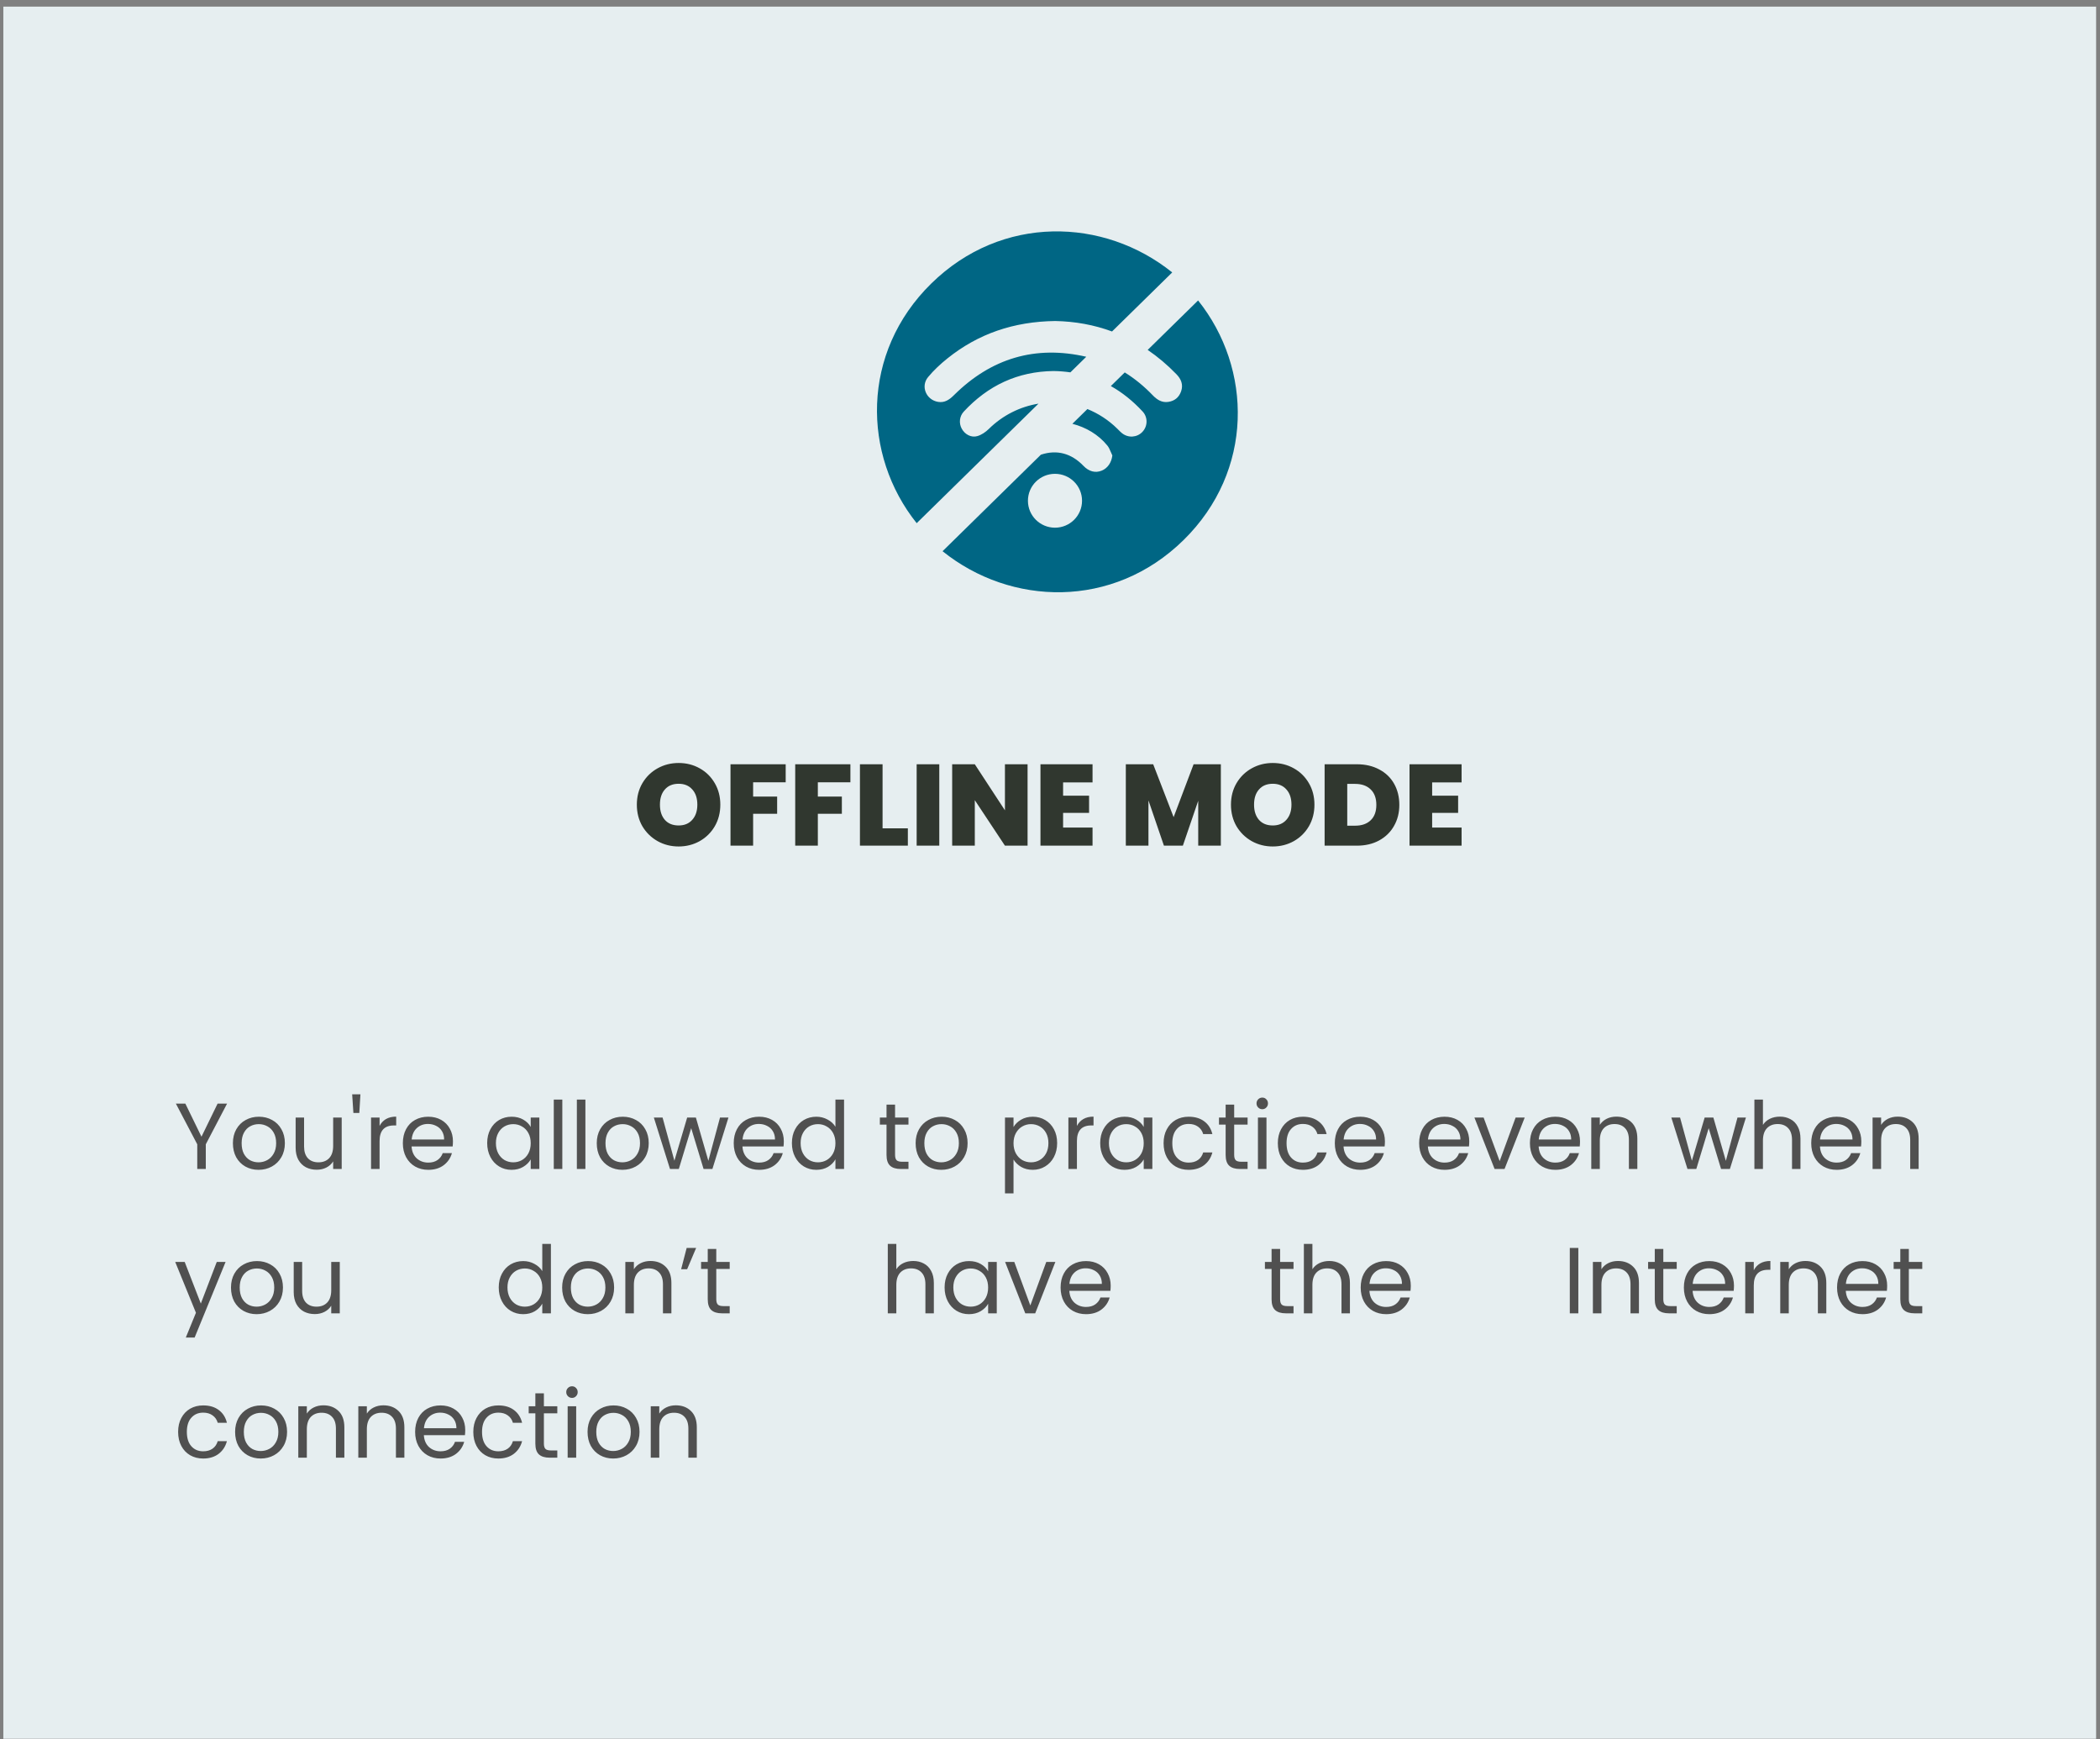 <svg width="291" height="241" viewBox="0 0 291 241" fill="none" xmlns="http://www.w3.org/2000/svg">
<rect x="0" y="0" width="291" height="241" fill="#808080" stroke="none"/>
<rect x="0.462" y="0.917" width="290" height="240" fill="#E6EEF0"/>
<path d="M31.468 152.908L28.517 158.55V161.969H27.334V158.55L24.37 152.908H25.683L27.919 157.497L30.155 152.908H31.468ZM35.823 162.086C35.156 162.086 34.549 161.934 34.003 161.631C33.466 161.327 33.041 160.898 32.729 160.344C32.426 159.78 32.274 159.13 32.274 158.394C32.274 157.666 32.43 157.024 32.742 156.47C33.063 155.906 33.496 155.477 34.042 155.183C34.588 154.879 35.199 154.728 35.875 154.728C36.551 154.728 37.162 154.879 37.708 155.183C38.254 155.477 38.683 155.902 38.995 156.457C39.316 157.011 39.476 157.657 39.476 158.394C39.476 159.13 39.312 159.78 38.982 160.344C38.662 160.898 38.224 161.327 37.669 161.631C37.115 161.934 36.499 162.086 35.823 162.086ZM35.823 161.046C36.248 161.046 36.647 160.946 37.019 160.747C37.392 160.547 37.691 160.248 37.916 159.85C38.15 159.451 38.267 158.966 38.267 158.394C38.267 157.822 38.155 157.336 37.929 156.938C37.704 156.539 37.409 156.244 37.045 156.054C36.681 155.854 36.287 155.755 35.862 155.755C35.429 155.755 35.03 155.854 34.666 156.054C34.311 156.244 34.025 156.539 33.808 156.938C33.592 157.336 33.483 157.822 33.483 158.394C33.483 158.974 33.587 159.464 33.795 159.863C34.012 160.261 34.298 160.56 34.653 160.76C35.009 160.95 35.399 161.046 35.823 161.046ZM47.35 154.845V161.969H46.167V160.916C45.941 161.28 45.625 161.566 45.218 161.774C44.819 161.973 44.377 162.073 43.892 162.073C43.337 162.073 42.839 161.96 42.397 161.735C41.955 161.501 41.604 161.154 41.344 160.695C41.092 160.235 40.967 159.676 40.967 159.018V154.845H42.137V158.862C42.137 159.564 42.314 160.105 42.67 160.487C43.025 160.859 43.51 161.046 44.126 161.046C44.758 161.046 45.257 160.851 45.621 160.461C45.985 160.071 46.167 159.503 46.167 158.758V154.845H47.35ZM49.945 151.621L49.789 154.208H48.97L48.801 151.621H49.945ZM52.599 156.002C52.807 155.594 53.102 155.278 53.483 155.053C53.873 154.827 54.346 154.715 54.901 154.715V155.937H54.589C53.263 155.937 52.599 156.656 52.599 158.095V161.969H51.416V154.845H52.599V156.002ZM62.766 158.134C62.766 158.359 62.753 158.597 62.727 158.849H57.033C57.077 159.551 57.315 160.101 57.748 160.5C58.19 160.89 58.723 161.085 59.347 161.085C59.858 161.085 60.283 160.968 60.621 160.734C60.968 160.491 61.211 160.17 61.349 159.772H62.623C62.432 160.456 62.051 161.015 61.479 161.449C60.907 161.873 60.197 162.086 59.347 162.086C58.671 162.086 58.065 161.934 57.527 161.631C56.998 161.327 56.583 160.898 56.279 160.344C55.976 159.78 55.824 159.13 55.824 158.394C55.824 157.657 55.971 157.011 56.266 156.457C56.561 155.902 56.972 155.477 57.501 155.183C58.038 154.879 58.654 154.728 59.347 154.728C60.023 154.728 60.621 154.875 61.141 155.17C61.661 155.464 62.06 155.872 62.337 156.392C62.623 156.903 62.766 157.484 62.766 158.134ZM61.544 157.887C61.544 157.436 61.444 157.05 61.245 156.73C61.046 156.4 60.773 156.153 60.426 155.989C60.088 155.815 59.711 155.729 59.295 155.729C58.697 155.729 58.186 155.919 57.761 156.301C57.345 156.682 57.107 157.211 57.046 157.887H61.544ZM67.51 158.381C67.51 157.653 67.658 157.016 67.952 156.47C68.247 155.915 68.65 155.486 69.161 155.183C69.681 154.879 70.258 154.728 70.89 154.728C71.514 154.728 72.056 154.862 72.515 155.131C72.975 155.399 73.317 155.737 73.542 156.145V154.845H74.738V161.969H73.542V160.643C73.308 161.059 72.957 161.405 72.489 161.683C72.03 161.951 71.493 162.086 70.877 162.086C70.245 162.086 69.673 161.93 69.161 161.618C68.65 161.306 68.247 160.868 67.952 160.305C67.658 159.741 67.51 159.1 67.51 158.381ZM73.542 158.394C73.542 157.856 73.434 157.388 73.217 156.99C73.001 156.591 72.706 156.288 72.333 156.08C71.969 155.863 71.566 155.755 71.124 155.755C70.682 155.755 70.279 155.859 69.915 156.067C69.551 156.275 69.261 156.578 69.044 156.977C68.828 157.375 68.719 157.843 68.719 158.381C68.719 158.927 68.828 159.403 69.044 159.811C69.261 160.209 69.551 160.517 69.915 160.734C70.279 160.942 70.682 161.046 71.124 161.046C71.566 161.046 71.969 160.942 72.333 160.734C72.706 160.517 73.001 160.209 73.217 159.811C73.434 159.403 73.542 158.931 73.542 158.394ZM77.921 152.349V161.969H76.737V152.349H77.921ZM81.12 152.349V161.969H79.937V152.349H81.12ZM86.243 162.086C85.576 162.086 84.969 161.934 84.423 161.631C83.886 161.327 83.461 160.898 83.149 160.344C82.846 159.78 82.694 159.13 82.694 158.394C82.694 157.666 82.85 157.024 83.162 156.47C83.483 155.906 83.916 155.477 84.462 155.183C85.008 154.879 85.619 154.728 86.295 154.728C86.971 154.728 87.582 154.879 88.128 155.183C88.674 155.477 89.103 155.902 89.415 156.457C89.736 157.011 89.896 157.657 89.896 158.394C89.896 159.13 89.731 159.78 89.402 160.344C89.081 160.898 88.644 161.327 88.089 161.631C87.534 161.934 86.919 162.086 86.243 162.086ZM86.243 161.046C86.668 161.046 87.066 160.946 87.439 160.747C87.812 160.547 88.111 160.248 88.336 159.85C88.57 159.451 88.687 158.966 88.687 158.394C88.687 157.822 88.574 157.336 88.349 156.938C88.124 156.539 87.829 156.244 87.465 156.054C87.101 155.854 86.707 155.755 86.282 155.755C85.849 155.755 85.45 155.854 85.086 156.054C84.731 156.244 84.445 156.539 84.228 156.938C84.011 157.336 83.903 157.822 83.903 158.394C83.903 158.974 84.007 159.464 84.215 159.863C84.432 160.261 84.718 160.56 85.073 160.76C85.428 160.95 85.818 161.046 86.243 161.046ZM100.941 154.845L98.718 161.969H97.496L95.78 156.314L94.064 161.969H92.842L90.606 154.845H91.815L93.453 160.825L95.221 154.845H96.43L98.159 160.838L99.771 154.845H100.941ZM108.615 158.134C108.615 158.359 108.602 158.597 108.576 158.849H102.882C102.926 159.551 103.164 160.101 103.597 160.5C104.039 160.89 104.572 161.085 105.196 161.085C105.708 161.085 106.132 160.968 106.47 160.734C106.817 160.491 107.06 160.17 107.198 159.772H108.472C108.282 160.456 107.9 161.015 107.328 161.449C106.756 161.873 106.046 162.086 105.196 162.086C104.52 162.086 103.914 161.934 103.376 161.631C102.848 161.327 102.432 160.898 102.128 160.344C101.825 159.78 101.673 159.13 101.673 158.394C101.673 157.657 101.821 157.011 102.115 156.457C102.41 155.902 102.822 155.477 103.35 155.183C103.888 154.879 104.503 154.728 105.196 154.728C105.872 154.728 106.47 154.875 106.99 155.17C107.51 155.464 107.909 155.872 108.186 156.392C108.472 156.903 108.615 157.484 108.615 158.134ZM107.393 157.887C107.393 157.436 107.294 157.05 107.094 156.73C106.895 156.4 106.622 156.153 106.275 155.989C105.937 155.815 105.56 155.729 105.144 155.729C104.546 155.729 104.035 155.919 103.61 156.301C103.194 156.682 102.956 157.211 102.895 157.887H107.393ZM109.735 158.381C109.735 157.653 109.882 157.016 110.177 156.47C110.472 155.915 110.875 155.486 111.386 155.183C111.906 154.879 112.487 154.728 113.128 154.728C113.683 154.728 114.198 154.858 114.675 155.118C115.152 155.369 115.516 155.703 115.767 156.119V152.349H116.963V161.969H115.767V160.63C115.533 161.054 115.186 161.405 114.727 161.683C114.268 161.951 113.73 162.086 113.115 162.086C112.482 162.086 111.906 161.93 111.386 161.618C110.875 161.306 110.472 160.868 110.177 160.305C109.882 159.741 109.735 159.1 109.735 158.381ZM115.767 158.394C115.767 157.856 115.659 157.388 115.442 156.99C115.225 156.591 114.931 156.288 114.558 156.08C114.194 155.863 113.791 155.755 113.349 155.755C112.907 155.755 112.504 155.859 112.14 156.067C111.776 156.275 111.486 156.578 111.269 156.977C111.052 157.375 110.944 157.843 110.944 158.381C110.944 158.927 111.052 159.403 111.269 159.811C111.486 160.209 111.776 160.517 112.14 160.734C112.504 160.942 112.907 161.046 113.349 161.046C113.791 161.046 114.194 160.942 114.558 160.734C114.931 160.517 115.225 160.209 115.442 159.811C115.659 159.403 115.767 158.931 115.767 158.394ZM124.03 155.82V160.019C124.03 160.365 124.104 160.612 124.251 160.76C124.398 160.898 124.654 160.968 125.018 160.968H125.889V161.969H124.823C124.164 161.969 123.67 161.817 123.341 161.514C123.012 161.21 122.847 160.712 122.847 160.019V155.82H121.924V154.845H122.847V153.051H124.03V154.845H125.889V155.82H124.03ZM130.429 162.086C129.762 162.086 129.155 161.934 128.609 161.631C128.072 161.327 127.647 160.898 127.335 160.344C127.032 159.78 126.88 159.13 126.88 158.394C126.88 157.666 127.036 157.024 127.348 156.47C127.669 155.906 128.102 155.477 128.648 155.183C129.194 154.879 129.805 154.728 130.481 154.728C131.157 154.728 131.768 154.879 132.314 155.183C132.86 155.477 133.289 155.902 133.601 156.457C133.922 157.011 134.082 157.657 134.082 158.394C134.082 159.13 133.918 159.78 133.588 160.344C133.268 160.898 132.83 161.327 132.275 161.631C131.721 161.934 131.105 162.086 130.429 162.086ZM130.429 161.046C130.854 161.046 131.253 160.946 131.625 160.747C131.998 160.547 132.297 160.248 132.522 159.85C132.756 159.451 132.873 158.966 132.873 158.394C132.873 157.822 132.761 157.336 132.535 156.938C132.31 156.539 132.015 156.244 131.651 156.054C131.287 155.854 130.893 155.755 130.468 155.755C130.035 155.755 129.636 155.854 129.272 156.054C128.917 156.244 128.631 156.539 128.414 156.938C128.198 157.336 128.089 157.822 128.089 158.394C128.089 158.974 128.193 159.464 128.401 159.863C128.618 160.261 128.904 160.56 129.259 160.76C129.615 160.95 130.005 161.046 130.429 161.046ZM140.445 156.158C140.679 155.75 141.026 155.412 141.485 155.144C141.953 154.866 142.495 154.728 143.11 154.728C143.743 154.728 144.315 154.879 144.826 155.183C145.346 155.486 145.754 155.915 146.048 156.47C146.343 157.016 146.49 157.653 146.49 158.381C146.49 159.1 146.343 159.741 146.048 160.305C145.754 160.868 145.346 161.306 144.826 161.618C144.315 161.93 143.743 162.086 143.11 162.086C142.504 162.086 141.966 161.951 141.498 161.683C141.039 161.405 140.688 161.063 140.445 160.656V165.349H139.262V154.845H140.445V156.158ZM145.281 158.381C145.281 157.843 145.173 157.375 144.956 156.977C144.74 156.578 144.445 156.275 144.072 156.067C143.708 155.859 143.305 155.755 142.863 155.755C142.43 155.755 142.027 155.863 141.654 156.08C141.29 156.288 140.996 156.595 140.77 157.003C140.554 157.401 140.445 157.865 140.445 158.394C140.445 158.931 140.554 159.403 140.77 159.811C140.996 160.209 141.29 160.517 141.654 160.734C142.027 160.942 142.43 161.046 142.863 161.046C143.305 161.046 143.708 160.942 144.072 160.734C144.445 160.517 144.74 160.209 144.956 159.811C145.173 159.403 145.281 158.927 145.281 158.381ZM149.231 156.002C149.439 155.594 149.733 155.278 150.115 155.053C150.505 154.827 150.977 154.715 151.532 154.715V155.937H151.22C149.894 155.937 149.231 156.656 149.231 158.095V161.969H148.048V154.845H149.231V156.002ZM152.455 158.381C152.455 157.653 152.602 157.016 152.897 156.47C153.192 155.915 153.595 155.486 154.106 155.183C154.626 154.879 155.202 154.728 155.835 154.728C156.459 154.728 157.001 154.862 157.46 155.131C157.919 155.399 158.262 155.737 158.487 156.145V154.845H159.683V161.969H158.487V160.643C158.253 161.059 157.902 161.405 157.434 161.683C156.975 161.951 156.437 162.086 155.822 162.086C155.189 162.086 154.617 161.93 154.106 161.618C153.595 161.306 153.192 160.868 152.897 160.305C152.602 159.741 152.455 159.1 152.455 158.381ZM158.487 158.394C158.487 157.856 158.379 157.388 158.162 156.99C157.945 156.591 157.651 156.288 157.278 156.08C156.914 155.863 156.511 155.755 156.069 155.755C155.627 155.755 155.224 155.859 154.86 156.067C154.496 156.275 154.206 156.578 153.989 156.977C153.772 157.375 153.664 157.843 153.664 158.381C153.664 158.927 153.772 159.403 153.989 159.811C154.206 160.209 154.496 160.517 154.86 160.734C155.224 160.942 155.627 161.046 156.069 161.046C156.511 161.046 156.914 160.942 157.278 160.734C157.651 160.517 157.945 160.209 158.162 159.811C158.379 159.403 158.487 158.931 158.487 158.394ZM161.24 158.394C161.24 157.657 161.388 157.016 161.682 156.47C161.977 155.915 162.384 155.486 162.904 155.183C163.433 154.879 164.035 154.728 164.711 154.728C165.587 154.728 166.306 154.94 166.869 155.365C167.441 155.789 167.818 156.379 168 157.133H166.726C166.605 156.699 166.367 156.357 166.011 156.106C165.665 155.854 165.231 155.729 164.711 155.729C164.035 155.729 163.489 155.963 163.073 156.431C162.657 156.89 162.449 157.544 162.449 158.394C162.449 159.252 162.657 159.915 163.073 160.383C163.489 160.851 164.035 161.085 164.711 161.085C165.231 161.085 165.665 160.963 166.011 160.721C166.358 160.478 166.596 160.131 166.726 159.681H168C167.81 160.409 167.428 160.994 166.856 161.436C166.284 161.869 165.569 162.086 164.711 162.086C164.035 162.086 163.433 161.934 162.904 161.631C162.384 161.327 161.977 160.898 161.682 160.344C161.388 159.789 161.24 159.139 161.24 158.394ZM171.022 155.82V160.019C171.022 160.365 171.095 160.612 171.243 160.76C171.39 160.898 171.646 160.968 172.01 160.968H172.881V161.969H171.815C171.156 161.969 170.662 161.817 170.333 161.514C170.003 161.21 169.839 160.712 169.839 160.019V155.82H168.916V154.845H169.839V153.051H171.022V154.845H172.881V155.82H171.022ZM174.925 153.688C174.7 153.688 174.509 153.61 174.353 153.454C174.197 153.298 174.119 153.107 174.119 152.882C174.119 152.656 174.197 152.466 174.353 152.31C174.509 152.154 174.7 152.076 174.925 152.076C175.142 152.076 175.324 152.154 175.471 152.31C175.627 152.466 175.705 152.656 175.705 152.882C175.705 153.107 175.627 153.298 175.471 153.454C175.324 153.61 175.142 153.688 174.925 153.688ZM175.497 154.845V161.969H174.314V154.845H175.497ZM177.071 158.394C177.071 157.657 177.219 157.016 177.513 156.47C177.808 155.915 178.215 155.486 178.735 155.183C179.264 154.879 179.866 154.728 180.542 154.728C181.418 154.728 182.137 154.94 182.7 155.365C183.272 155.789 183.649 156.379 183.831 157.133H182.557C182.436 156.699 182.198 156.357 181.842 156.106C181.496 155.854 181.062 155.729 180.542 155.729C179.866 155.729 179.32 155.963 178.904 156.431C178.488 156.89 178.28 157.544 178.28 158.394C178.28 159.252 178.488 159.915 178.904 160.383C179.32 160.851 179.866 161.085 180.542 161.085C181.062 161.085 181.496 160.963 181.842 160.721C182.189 160.478 182.427 160.131 182.557 159.681H183.831C183.641 160.409 183.259 160.994 182.687 161.436C182.115 161.869 181.4 162.086 180.542 162.086C179.866 162.086 179.264 161.934 178.735 161.631C178.215 161.327 177.808 160.898 177.513 160.344C177.219 159.789 177.071 159.139 177.071 158.394ZM191.91 158.134C191.91 158.359 191.897 158.597 191.871 158.849H186.177C186.22 159.551 186.459 160.101 186.892 160.5C187.334 160.89 187.867 161.085 188.491 161.085C189.002 161.085 189.427 160.968 189.765 160.734C190.112 160.491 190.354 160.17 190.493 159.772H191.767C191.576 160.456 191.195 161.015 190.623 161.449C190.051 161.873 189.34 162.086 188.491 162.086C187.815 162.086 187.208 161.934 186.671 161.631C186.142 161.327 185.726 160.898 185.423 160.344C185.12 159.78 184.968 159.13 184.968 158.394C184.968 157.657 185.115 157.011 185.41 156.457C185.705 155.902 186.116 155.477 186.645 155.183C187.182 154.879 187.798 154.728 188.491 154.728C189.167 154.728 189.765 154.875 190.285 155.17C190.805 155.464 191.204 155.872 191.481 156.392C191.767 156.903 191.91 157.484 191.91 158.134ZM190.688 157.887C190.688 157.436 190.588 157.05 190.389 156.73C190.19 156.4 189.917 156.153 189.57 155.989C189.232 155.815 188.855 155.729 188.439 155.729C187.841 155.729 187.33 155.919 186.905 156.301C186.489 156.682 186.251 157.211 186.19 157.887H190.688ZM203.596 158.134C203.596 158.359 203.583 158.597 203.557 158.849H197.863C197.906 159.551 198.145 160.101 198.578 160.5C199.02 160.89 199.553 161.085 200.177 161.085C200.688 161.085 201.113 160.968 201.451 160.734C201.798 160.491 202.04 160.17 202.179 159.772H203.453C203.262 160.456 202.881 161.015 202.309 161.449C201.737 161.873 201.026 162.086 200.177 162.086C199.501 162.086 198.894 161.934 198.357 161.631C197.828 161.327 197.412 160.898 197.109 160.344C196.806 159.78 196.654 159.13 196.654 158.394C196.654 157.657 196.801 157.011 197.096 156.457C197.391 155.902 197.802 155.477 198.331 155.183C198.868 154.879 199.484 154.728 200.177 154.728C200.853 154.728 201.451 154.875 201.971 155.17C202.491 155.464 202.89 155.872 203.167 156.392C203.453 156.903 203.596 157.484 203.596 158.134ZM202.374 157.887C202.374 157.436 202.274 157.05 202.075 156.73C201.876 156.4 201.603 156.153 201.256 155.989C200.918 155.815 200.541 155.729 200.125 155.729C199.527 155.729 199.016 155.919 198.591 156.301C198.175 156.682 197.937 157.211 197.876 157.887H202.374ZM207.81 160.877L210.02 154.845H211.281L208.486 161.969H207.108L204.313 154.845H205.587L207.81 160.877ZM218.945 158.134C218.945 158.359 218.932 158.597 218.906 158.849H213.212C213.255 159.551 213.493 160.101 213.927 160.5C214.369 160.89 214.902 161.085 215.526 161.085C216.037 161.085 216.462 160.968 216.8 160.734C217.146 160.491 217.389 160.17 217.528 159.772H218.802C218.611 160.456 218.23 161.015 217.658 161.449C217.086 161.873 216.375 162.086 215.526 162.086C214.85 162.086 214.243 161.934 213.706 161.631C213.177 161.327 212.761 160.898 212.458 160.344C212.154 159.78 212.003 159.13 212.003 158.394C212.003 157.657 212.15 157.011 212.445 156.457C212.739 155.902 213.151 155.477 213.68 155.183C214.217 154.879 214.832 154.728 215.526 154.728C216.202 154.728 216.8 154.875 217.32 155.17C217.84 155.464 218.238 155.872 218.516 156.392C218.802 156.903 218.945 157.484 218.945 158.134ZM217.723 157.887C217.723 157.436 217.623 157.05 217.424 156.73C217.224 156.4 216.951 156.153 216.605 155.989C216.267 155.815 215.89 155.729 215.474 155.729C214.876 155.729 214.364 155.919 213.94 156.301C213.524 156.682 213.285 157.211 213.225 157.887H217.723ZM223.977 154.715C224.844 154.715 225.546 154.979 226.083 155.508C226.621 156.028 226.889 156.782 226.889 157.77V161.969H225.719V157.939C225.719 157.228 225.542 156.686 225.186 156.314C224.831 155.932 224.346 155.742 223.73 155.742C223.106 155.742 222.608 155.937 222.235 156.327C221.871 156.717 221.689 157.284 221.689 158.03V161.969H220.506V154.845H221.689V155.859C221.923 155.495 222.24 155.213 222.638 155.014C223.046 154.814 223.492 154.715 223.977 154.715ZM241.936 154.845L239.713 161.969H238.491L236.775 156.314L235.059 161.969H233.837L231.601 154.845H232.81L234.448 160.825L236.216 154.845H237.425L239.154 160.838L240.766 154.845H241.936ZM246.646 154.715C247.184 154.715 247.669 154.832 248.102 155.066C248.536 155.291 248.874 155.633 249.116 156.093C249.368 156.552 249.493 157.111 249.493 157.77V161.969H248.323V157.939C248.323 157.228 248.146 156.686 247.79 156.314C247.435 155.932 246.95 155.742 246.334 155.742C245.71 155.742 245.212 155.937 244.839 156.327C244.475 156.717 244.293 157.284 244.293 158.03V161.969H243.11V152.349H244.293V155.859C244.527 155.495 244.848 155.213 245.255 155.014C245.671 154.814 246.135 154.715 246.646 154.715ZM257.926 158.134C257.926 158.359 257.913 158.597 257.887 158.849H252.193C252.236 159.551 252.475 160.101 252.908 160.5C253.35 160.89 253.883 161.085 254.507 161.085C255.018 161.085 255.443 160.968 255.781 160.734C256.128 160.491 256.37 160.17 256.509 159.772H257.783C257.592 160.456 257.211 161.015 256.639 161.449C256.067 161.873 255.356 162.086 254.507 162.086C253.831 162.086 253.224 161.934 252.687 161.631C252.158 161.327 251.742 160.898 251.439 160.344C251.136 159.78 250.984 159.13 250.984 158.394C250.984 157.657 251.131 157.011 251.426 156.457C251.721 155.902 252.132 155.477 252.661 155.183C253.198 154.879 253.814 154.728 254.507 154.728C255.183 154.728 255.781 154.875 256.301 155.17C256.821 155.464 257.22 155.872 257.497 156.392C257.783 156.903 257.926 157.484 257.926 158.134ZM256.704 157.887C256.704 157.436 256.604 157.05 256.405 156.73C256.206 156.4 255.933 156.153 255.586 155.989C255.248 155.815 254.871 155.729 254.455 155.729C253.857 155.729 253.346 155.919 252.921 156.301C252.505 156.682 252.267 157.211 252.206 157.887H256.704ZM262.958 154.715C263.825 154.715 264.527 154.979 265.064 155.508C265.602 156.028 265.87 156.782 265.87 157.77V161.969H264.7V157.939C264.7 157.228 264.523 156.686 264.167 156.314C263.812 155.932 263.327 155.742 262.711 155.742C262.087 155.742 261.589 155.937 261.216 156.327C260.852 156.717 260.67 157.284 260.67 158.03V161.969H259.487V154.845H260.67V155.859C260.904 155.495 261.221 155.213 261.619 155.014C262.027 154.814 262.473 154.715 262.958 154.715ZM31.261 174.845L26.971 185.323H25.748L27.152 181.891L24.279 174.845H25.593L27.828 180.617L30.038 174.845H31.261ZM35.557 182.086C34.889 182.086 34.283 181.934 33.737 181.631C33.199 181.327 32.775 180.898 32.463 180.344C32.159 179.78 32.008 179.13 32.008 178.394C32.008 177.666 32.164 177.024 32.476 176.47C32.796 175.906 33.23 175.477 33.776 175.183C34.322 174.879 34.933 174.728 35.609 174.728C36.285 174.728 36.896 174.879 37.442 175.183C37.988 175.477 38.417 175.902 38.729 176.457C39.049 177.011 39.21 177.657 39.21 178.394C39.21 179.13 39.045 179.78 38.716 180.344C38.395 180.898 37.957 181.327 37.403 181.631C36.848 181.934 36.233 182.086 35.557 182.086ZM35.557 181.046C35.981 181.046 36.38 180.946 36.753 180.747C37.125 180.547 37.424 180.248 37.65 179.85C37.884 179.451 38.001 178.966 38.001 178.394C38.001 177.822 37.888 177.336 37.663 176.938C37.437 176.539 37.143 176.244 36.779 176.054C36.415 175.854 36.02 175.755 35.596 175.755C35.162 175.755 34.764 175.854 34.4 176.054C34.044 176.244 33.758 176.539 33.542 176.938C33.325 177.336 33.217 177.822 33.217 178.394C33.217 178.974 33.321 179.464 33.529 179.863C33.745 180.261 34.031 180.56 34.387 180.76C34.742 180.95 35.132 181.046 35.557 181.046ZM47.083 174.845V181.969H45.9V180.916C45.675 181.28 45.358 181.566 44.951 181.774C44.553 181.973 44.111 182.073 43.625 182.073C43.071 182.073 42.572 181.96 42.13 181.735C41.688 181.501 41.337 181.154 41.077 180.695C40.826 180.235 40.7 179.676 40.7 179.018V174.845H41.87V178.862C41.87 179.564 42.048 180.105 42.403 180.487C42.758 180.859 43.244 181.046 43.859 181.046C44.492 181.046 44.99 180.851 45.354 180.461C45.718 180.071 45.9 179.503 45.9 178.758V174.845H47.083ZM69.112 178.381C69.112 177.653 69.259 177.016 69.554 176.47C69.848 175.915 70.251 175.486 70.763 175.183C71.283 174.879 71.863 174.728 72.505 174.728C73.059 174.728 73.575 174.858 74.052 175.118C74.528 175.369 74.892 175.703 75.144 176.119V172.349H76.34V181.969H75.144V180.63C74.91 181.054 74.563 181.405 74.104 181.683C73.644 181.951 73.107 182.086 72.492 182.086C71.859 182.086 71.283 181.93 70.763 181.618C70.251 181.306 69.848 180.868 69.554 180.305C69.259 179.741 69.112 179.1 69.112 178.381ZM75.144 178.394C75.144 177.856 75.035 177.388 74.819 176.99C74.602 176.591 74.307 176.288 73.935 176.08C73.571 175.863 73.168 175.755 72.726 175.755C72.284 175.755 71.881 175.859 71.517 176.067C71.153 176.275 70.862 176.578 70.646 176.977C70.429 177.375 70.321 177.843 70.321 178.381C70.321 178.927 70.429 179.403 70.646 179.811C70.862 180.209 71.153 180.517 71.517 180.734C71.881 180.942 72.284 181.046 72.726 181.046C73.168 181.046 73.571 180.942 73.935 180.734C74.307 180.517 74.602 180.209 74.819 179.811C75.035 179.403 75.144 178.931 75.144 178.394ZM81.446 182.086C80.778 182.086 80.172 181.934 79.626 181.631C79.088 181.327 78.664 180.898 78.352 180.344C78.049 179.78 77.897 179.13 77.897 178.394C77.897 177.666 78.053 177.024 78.365 176.47C78.686 175.906 79.119 175.477 79.665 175.183C80.211 174.879 80.822 174.728 81.498 174.728C82.174 174.728 82.785 174.879 83.331 175.183C83.877 175.477 84.306 175.902 84.618 176.457C84.939 177.011 85.099 177.657 85.099 178.394C85.099 179.13 84.934 179.78 84.605 180.344C84.284 180.898 83.847 181.327 83.292 181.631C82.737 181.934 82.122 182.086 81.446 182.086ZM81.446 181.046C81.871 181.046 82.269 180.946 82.642 180.747C83.014 180.547 83.314 180.248 83.539 179.85C83.773 179.451 83.89 178.966 83.89 178.394C83.89 177.822 83.777 177.336 83.552 176.938C83.326 176.539 83.032 176.244 82.668 176.054C82.304 175.854 81.909 175.755 81.485 175.755C81.052 175.755 80.653 175.854 80.289 176.054C79.933 176.244 79.647 176.539 79.431 176.938C79.214 177.336 79.106 177.822 79.106 178.394C79.106 178.974 79.21 179.464 79.418 179.863C79.635 180.261 79.921 180.56 80.276 180.76C80.631 180.95 81.021 181.046 81.446 181.046ZM90.125 174.715C90.992 174.715 91.694 174.979 92.231 175.508C92.769 176.028 93.037 176.782 93.037 177.77V181.969H91.867V177.939C91.867 177.228 91.69 176.686 91.334 176.314C90.979 175.932 90.494 175.742 89.878 175.742C89.254 175.742 88.756 175.937 88.383 176.327C88.019 176.717 87.837 177.284 87.837 178.03V181.969H86.654V174.845H87.837V175.859C88.071 175.495 88.388 175.213 88.786 175.014C89.194 174.814 89.64 174.715 90.125 174.715ZM95.152 172.908H96.465L95.217 175.859H94.385L95.152 172.908ZM99.256 175.82V180.019C99.256 180.365 99.33 180.612 99.477 180.76C99.625 180.898 99.88 180.968 100.244 180.968H101.115V181.969H100.049C99.391 181.969 98.897 181.817 98.567 181.514C98.238 181.21 98.073 180.712 98.073 180.019V175.82H97.15V174.845H98.073V173.051H99.256V174.845H101.115V175.82H99.256ZM126.558 174.715C127.095 174.715 127.58 174.832 128.014 175.066C128.447 175.291 128.785 175.633 129.028 176.093C129.279 176.552 129.405 177.111 129.405 177.77V181.969H128.235V177.939C128.235 177.228 128.057 176.686 127.702 176.314C127.346 175.932 126.861 175.742 126.246 175.742C125.622 175.742 125.123 175.937 124.751 176.327C124.387 176.717 124.205 177.284 124.205 178.03V181.969H123.022V172.349H124.205V175.859C124.439 175.495 124.759 175.213 125.167 175.014C125.583 174.814 126.046 174.715 126.558 174.715ZM130.895 178.381C130.895 177.653 131.043 177.016 131.337 176.47C131.632 175.915 132.035 175.486 132.546 175.183C133.066 174.879 133.643 174.728 134.275 174.728C134.899 174.728 135.441 174.862 135.9 175.131C136.36 175.399 136.702 175.737 136.927 176.145V174.845H138.123V181.969H136.927V180.643C136.693 181.059 136.342 181.405 135.874 181.683C135.415 181.951 134.878 182.086 134.262 182.086C133.63 182.086 133.058 181.93 132.546 181.618C132.035 181.306 131.632 180.868 131.337 180.305C131.043 179.741 130.895 179.1 130.895 178.381ZM136.927 178.394C136.927 177.856 136.819 177.388 136.602 176.99C136.386 176.591 136.091 176.288 135.718 176.08C135.354 175.863 134.951 175.755 134.509 175.755C134.067 175.755 133.664 175.859 133.3 176.067C132.936 176.275 132.646 176.578 132.429 176.977C132.213 177.375 132.104 177.843 132.104 178.381C132.104 178.927 132.213 179.403 132.429 179.811C132.646 180.209 132.936 180.517 133.3 180.734C133.664 180.942 134.067 181.046 134.509 181.046C134.951 181.046 135.354 180.942 135.718 180.734C136.091 180.517 136.386 180.209 136.602 179.811C136.819 179.403 136.927 178.931 136.927 178.394ZM142.774 180.877L144.984 174.845H146.245L143.45 181.969H142.072L139.277 174.845H140.551L142.774 180.877ZM153.91 178.134C153.91 178.359 153.897 178.597 153.871 178.849H148.177C148.22 179.551 148.458 180.101 148.892 180.5C149.334 180.89 149.867 181.085 150.491 181.085C151.002 181.085 151.427 180.968 151.765 180.734C152.111 180.491 152.354 180.17 152.493 179.772H153.767C153.576 180.456 153.195 181.015 152.623 181.449C152.051 181.873 151.34 182.086 150.491 182.086C149.815 182.086 149.208 181.934 148.671 181.631C148.142 181.327 147.726 180.898 147.423 180.344C147.119 179.78 146.968 179.13 146.968 178.394C146.968 177.657 147.115 177.011 147.41 176.457C147.704 175.902 148.116 175.477 148.645 175.183C149.182 174.879 149.797 174.728 150.491 174.728C151.167 174.728 151.765 174.875 152.285 175.17C152.805 175.464 153.203 175.872 153.481 176.392C153.767 176.903 153.91 177.484 153.91 178.134ZM152.688 177.887C152.688 177.436 152.588 177.05 152.389 176.73C152.189 176.4 151.916 176.153 151.57 175.989C151.232 175.815 150.855 175.729 150.439 175.729C149.841 175.729 149.329 175.919 148.905 176.301C148.489 176.682 148.25 177.211 148.19 177.887H152.688ZM177.387 175.82V180.019C177.387 180.365 177.461 180.612 177.608 180.76C177.755 180.898 178.011 180.968 178.375 180.968H179.246V181.969H178.18C177.521 181.969 177.027 181.817 176.698 181.514C176.369 181.21 176.204 180.712 176.204 180.019V175.82H175.281V174.845H176.204V173.051H177.387V174.845H179.246V175.82H177.387ZM184.215 174.715C184.753 174.715 185.238 174.832 185.671 175.066C186.105 175.291 186.443 175.633 186.685 176.093C186.937 176.552 187.062 177.111 187.062 177.77V181.969H185.892V177.939C185.892 177.228 185.715 176.686 185.359 176.314C185.004 175.932 184.519 175.742 183.903 175.742C183.279 175.742 182.781 175.937 182.408 176.327C182.044 176.717 181.862 177.284 181.862 178.03V181.969H180.679V172.349H181.862V175.859C182.096 175.495 182.417 175.213 182.824 175.014C183.24 174.814 183.704 174.715 184.215 174.715ZM195.495 178.134C195.495 178.359 195.482 178.597 195.456 178.849H189.762C189.805 179.551 190.044 180.101 190.477 180.5C190.919 180.89 191.452 181.085 192.076 181.085C192.587 181.085 193.012 180.968 193.35 180.734C193.697 180.491 193.939 180.17 194.078 179.772H195.352C195.161 180.456 194.78 181.015 194.208 181.449C193.636 181.873 192.925 182.086 192.076 182.086C191.4 182.086 190.793 181.934 190.256 181.631C189.727 181.327 189.311 180.898 189.008 180.344C188.705 179.78 188.553 179.13 188.553 178.394C188.553 177.657 188.7 177.011 188.995 176.457C189.29 175.902 189.701 175.477 190.23 175.183C190.767 174.879 191.383 174.728 192.076 174.728C192.752 174.728 193.35 174.875 193.87 175.17C194.39 175.464 194.789 175.872 195.066 176.392C195.352 176.903 195.495 177.484 195.495 178.134ZM194.273 177.887C194.273 177.436 194.173 177.05 193.974 176.73C193.775 176.4 193.502 176.153 193.155 175.989C192.817 175.815 192.44 175.729 192.024 175.729C191.426 175.729 190.915 175.919 190.49 176.301C190.074 176.682 189.836 177.211 189.775 177.887H194.273ZM218.712 172.908V181.969H217.529V172.908H218.712ZM224.2 174.715C225.066 174.715 225.768 174.979 226.306 175.508C226.843 176.028 227.112 176.782 227.112 177.77V181.969H225.942V177.939C225.942 177.228 225.764 176.686 225.409 176.314C225.053 175.932 224.568 175.742 223.953 175.742C223.329 175.742 222.83 175.937 222.458 176.327C222.094 176.717 221.912 177.284 221.912 178.03V181.969H220.729V174.845H221.912V175.859C222.146 175.495 222.462 175.213 222.861 175.014C223.268 174.814 223.714 174.715 224.2 174.715ZM230.487 175.82V180.019C230.487 180.365 230.561 180.612 230.708 180.76C230.855 180.898 231.111 180.968 231.475 180.968H232.346V181.969H231.28C230.621 181.969 230.127 181.817 229.798 181.514C229.469 181.21 229.304 180.712 229.304 180.019V175.82H228.381V174.845H229.304V173.051H230.487V174.845H232.346V175.82H230.487ZM240.279 178.134C240.279 178.359 240.266 178.597 240.24 178.849H234.546C234.59 179.551 234.828 180.101 235.261 180.5C235.703 180.89 236.236 181.085 236.86 181.085C237.372 181.085 237.796 180.968 238.134 180.734C238.481 180.491 238.724 180.17 238.862 179.772H240.136C239.946 180.456 239.564 181.015 238.992 181.449C238.42 181.873 237.71 182.086 236.86 182.086C236.184 182.086 235.578 181.934 235.04 181.631C234.512 181.327 234.096 180.898 233.792 180.344C233.489 179.78 233.337 179.13 233.337 178.394C233.337 177.657 233.485 177.011 233.779 176.457C234.074 175.902 234.486 175.477 235.014 175.183C235.552 174.879 236.167 174.728 236.86 174.728C237.536 174.728 238.134 174.875 238.654 175.17C239.174 175.464 239.573 175.872 239.85 176.392C240.136 176.903 240.279 177.484 240.279 178.134ZM239.057 177.887C239.057 177.436 238.958 177.05 238.758 176.73C238.559 176.4 238.286 176.153 237.939 175.989C237.601 175.815 237.224 175.729 236.808 175.729C236.21 175.729 235.699 175.919 235.274 176.301C234.858 176.682 234.62 177.211 234.559 177.887H239.057ZM243.024 176.002C243.232 175.594 243.527 175.278 243.908 175.053C244.298 174.827 244.77 174.715 245.325 174.715V175.937H245.013C243.687 175.937 243.024 176.656 243.024 178.095V181.969H241.841V174.845H243.024V176.002ZM250.162 174.715C251.028 174.715 251.73 174.979 252.268 175.508C252.805 176.028 253.074 176.782 253.074 177.77V181.969H251.904V177.939C251.904 177.228 251.726 176.686 251.371 176.314C251.015 175.932 250.53 175.742 249.915 175.742C249.291 175.742 248.792 175.937 248.42 176.327C248.056 176.717 247.874 177.284 247.874 178.03V181.969H246.691V174.845H247.874V175.859C248.108 175.495 248.424 175.213 248.823 175.014C249.23 174.814 249.676 174.715 250.162 174.715ZM261.506 178.134C261.506 178.359 261.493 178.597 261.467 178.849H255.773C255.816 179.551 256.055 180.101 256.488 180.5C256.93 180.89 257.463 181.085 258.087 181.085C258.598 181.085 259.023 180.968 259.361 180.734C259.708 180.491 259.95 180.17 260.089 179.772H261.363C261.172 180.456 260.791 181.015 260.219 181.449C259.647 181.873 258.936 182.086 258.087 182.086C257.411 182.086 256.804 181.934 256.267 181.631C255.738 181.327 255.322 180.898 255.019 180.344C254.716 179.78 254.564 179.13 254.564 178.394C254.564 177.657 254.711 177.011 255.006 176.457C255.301 175.902 255.712 175.477 256.241 175.183C256.778 174.879 257.394 174.728 258.087 174.728C258.763 174.728 259.361 174.875 259.881 175.17C260.401 175.464 260.8 175.872 261.077 176.392C261.363 176.903 261.506 177.484 261.506 178.134ZM260.284 177.887C260.284 177.436 260.184 177.05 259.985 176.73C259.786 176.4 259.513 176.153 259.166 175.989C258.828 175.815 258.451 175.729 258.035 175.729C257.437 175.729 256.926 175.919 256.501 176.301C256.085 176.682 255.847 177.211 255.786 177.887H260.284ZM264.511 175.82V180.019C264.511 180.365 264.584 180.612 264.732 180.76C264.879 180.898 265.135 180.968 265.499 180.968H266.37V181.969H265.304C264.645 181.969 264.151 181.817 263.822 181.514C263.492 181.21 263.328 180.712 263.328 180.019V175.82H262.405V174.845H263.328V173.051H264.511V174.845H266.37V175.82H264.511ZM24.683 198.394C24.683 197.657 24.83 197.016 25.125 196.47C25.419 195.915 25.826 195.486 26.346 195.183C26.875 194.879 27.477 194.728 28.154 194.728C29.029 194.728 29.748 194.94 30.311 195.365C30.884 195.789 31.261 196.379 31.442 197.133H30.169C30.047 196.699 29.809 196.357 29.453 196.106C29.107 195.854 28.674 195.729 28.154 195.729C27.477 195.729 26.931 195.963 26.515 196.431C26.099 196.89 25.892 197.544 25.892 198.394C25.892 199.252 26.099 199.915 26.515 200.383C26.931 200.851 27.477 201.085 28.154 201.085C28.674 201.085 29.107 200.963 29.453 200.721C29.8 200.478 30.038 200.131 30.169 199.681H31.442C31.252 200.409 30.87 200.994 30.299 201.436C29.727 201.869 29.012 202.086 28.154 202.086C27.477 202.086 26.875 201.934 26.346 201.631C25.826 201.327 25.419 200.898 25.125 200.344C24.83 199.789 24.683 199.139 24.683 198.394ZM36.128 202.086C35.461 202.086 34.854 201.934 34.308 201.631C33.771 201.327 33.346 200.898 33.034 200.344C32.731 199.78 32.579 199.13 32.579 198.394C32.579 197.666 32.735 197.024 33.047 196.47C33.368 195.906 33.801 195.477 34.347 195.183C34.893 194.879 35.504 194.728 36.18 194.728C36.856 194.728 37.467 194.879 38.013 195.183C38.559 195.477 38.988 195.902 39.3 196.457C39.621 197.011 39.781 197.657 39.781 198.394C39.781 199.13 39.616 199.78 39.287 200.344C38.966 200.898 38.529 201.327 37.974 201.631C37.419 201.934 36.804 202.086 36.128 202.086ZM36.128 201.046C36.553 201.046 36.951 200.946 37.324 200.747C37.697 200.547 37.996 200.248 38.221 199.85C38.455 199.451 38.572 198.966 38.572 198.394C38.572 197.822 38.459 197.336 38.234 196.938C38.009 196.539 37.714 196.244 37.35 196.054C36.986 195.854 36.592 195.755 36.167 195.755C35.734 195.755 35.335 195.854 34.971 196.054C34.616 196.244 34.33 196.539 34.113 196.938C33.896 197.336 33.788 197.822 33.788 198.394C33.788 198.974 33.892 199.464 34.1 199.863C34.317 200.261 34.603 200.56 34.958 200.76C35.313 200.95 35.703 201.046 36.128 201.046ZM44.807 194.715C45.674 194.715 46.376 194.979 46.913 195.508C47.451 196.028 47.719 196.782 47.719 197.77V201.969H46.549V197.939C46.549 197.228 46.372 196.686 46.016 196.314C45.661 195.932 45.176 195.742 44.56 195.742C43.936 195.742 43.438 195.937 43.065 196.327C42.701 196.717 42.519 197.284 42.519 198.03V201.969H41.336V194.845H42.519V195.859C42.753 195.495 43.07 195.213 43.468 195.014C43.876 194.814 44.322 194.715 44.807 194.715ZM53.123 194.715C53.989 194.715 54.691 194.979 55.229 195.508C55.766 196.028 56.035 196.782 56.035 197.77V201.969H54.865V197.939C54.865 197.228 54.687 196.686 54.332 196.314C53.977 195.932 53.491 195.742 52.876 195.742C52.252 195.742 51.754 195.937 51.381 196.327C51.017 196.717 50.835 197.284 50.835 198.03V201.969H49.652V194.845H50.835V195.859C51.069 195.495 51.385 195.213 51.784 195.014C52.191 194.814 52.638 194.715 53.123 194.715ZM64.467 198.134C64.467 198.359 64.454 198.597 64.428 198.849H58.734C58.778 199.551 59.016 200.101 59.449 200.5C59.891 200.89 60.424 201.085 61.048 201.085C61.56 201.085 61.984 200.968 62.322 200.734C62.669 200.491 62.912 200.17 63.05 199.772H64.324C64.134 200.456 63.752 201.015 63.18 201.449C62.608 201.873 61.898 202.086 61.048 202.086C60.372 202.086 59.766 201.934 59.228 201.631C58.7 201.327 58.284 200.898 57.98 200.344C57.677 199.78 57.525 199.13 57.525 198.394C57.525 197.657 57.673 197.011 57.967 196.457C58.262 195.902 58.674 195.477 59.202 195.183C59.74 194.879 60.355 194.728 61.048 194.728C61.724 194.728 62.322 194.875 62.842 195.17C63.362 195.464 63.761 195.872 64.038 196.392C64.324 196.903 64.467 197.484 64.467 198.134ZM63.245 197.887C63.245 197.436 63.146 197.05 62.946 196.73C62.747 196.4 62.474 196.153 62.127 195.989C61.789 195.815 61.412 195.729 60.996 195.729C60.398 195.729 59.887 195.919 59.462 196.301C59.046 196.682 58.808 197.211 58.747 197.887H63.245ZM65.587 198.394C65.587 197.657 65.734 197.016 66.029 196.47C66.323 195.915 66.731 195.486 67.251 195.183C67.779 194.879 68.382 194.728 69.058 194.728C69.933 194.728 70.653 194.94 71.216 195.365C71.788 195.789 72.165 196.379 72.347 197.133H71.073C70.951 196.699 70.713 196.357 70.358 196.106C70.011 195.854 69.578 195.729 69.058 195.729C68.382 195.729 67.836 195.963 67.42 196.431C67.004 196.89 66.796 197.544 66.796 198.394C66.796 199.252 67.004 199.915 67.42 200.383C67.836 200.851 68.382 201.085 69.058 201.085C69.578 201.085 70.011 200.963 70.358 200.721C70.704 200.478 70.943 200.131 71.073 199.681H72.347C72.156 200.409 71.775 200.994 71.203 201.436C70.631 201.869 69.916 202.086 69.058 202.086C68.382 202.086 67.779 201.934 67.251 201.631C66.731 201.327 66.323 200.898 66.029 200.344C65.734 199.789 65.587 199.139 65.587 198.394ZM75.368 195.82V200.019C75.368 200.365 75.442 200.612 75.589 200.76C75.737 200.898 75.992 200.968 76.356 200.968H77.227V201.969H76.161C75.503 201.969 75.009 201.817 74.679 201.514C74.35 201.21 74.185 200.712 74.185 200.019V195.82H73.262V194.845H74.185V193.051H75.368V194.845H77.227V195.82H75.368ZM79.272 193.688C79.046 193.688 78.856 193.61 78.7 193.454C78.544 193.298 78.466 193.107 78.466 192.882C78.466 192.656 78.544 192.466 78.7 192.31C78.856 192.154 79.046 192.076 79.272 192.076C79.488 192.076 79.67 192.154 79.818 192.31C79.974 192.466 80.052 192.656 80.052 192.882C80.052 193.107 79.974 193.298 79.818 193.454C79.67 193.61 79.488 193.688 79.272 193.688ZM79.844 194.845V201.969H78.661V194.845H79.844ZM84.967 202.086C84.3 202.086 83.693 201.934 83.147 201.631C82.61 201.327 82.185 200.898 81.873 200.344C81.57 199.78 81.418 199.13 81.418 198.394C81.418 197.666 81.574 197.024 81.886 196.47C82.207 195.906 82.64 195.477 83.186 195.183C83.732 194.879 84.343 194.728 85.019 194.728C85.695 194.728 86.306 194.879 86.852 195.183C87.398 195.477 87.827 195.902 88.139 196.457C88.46 197.011 88.62 197.657 88.62 198.394C88.62 199.13 88.455 199.78 88.126 200.344C87.805 200.898 87.368 201.327 86.813 201.631C86.258 201.934 85.643 202.086 84.967 202.086ZM84.967 201.046C85.392 201.046 85.79 200.946 86.163 200.747C86.536 200.547 86.835 200.248 87.06 199.85C87.294 199.451 87.411 198.966 87.411 198.394C87.411 197.822 87.298 197.336 87.073 196.938C86.848 196.539 86.553 196.244 86.189 196.054C85.825 195.854 85.431 195.755 85.006 195.755C84.573 195.755 84.174 195.854 83.81 196.054C83.455 196.244 83.169 196.539 82.952 196.938C82.735 197.336 82.627 197.822 82.627 198.394C82.627 198.974 82.731 199.464 82.939 199.863C83.156 200.261 83.442 200.56 83.797 200.76C84.152 200.95 84.542 201.046 84.967 201.046ZM93.646 194.715C94.513 194.715 95.215 194.979 95.752 195.508C96.29 196.028 96.558 196.782 96.558 197.77V201.969H95.388V197.939C95.388 197.228 95.211 196.686 94.855 196.314C94.5 195.932 94.015 195.742 93.399 195.742C92.775 195.742 92.277 195.937 91.904 196.327C91.54 196.717 91.358 197.284 91.358 198.03V201.969H90.175V194.845H91.358V195.859C91.592 195.495 91.909 195.213 92.307 195.014C92.715 194.814 93.161 194.715 93.646 194.715Z" fill="#505050"/>
<path d="M94.04 117.284C92.984 117.284 92.013 117.039 91.128 116.548C90.243 116.047 89.538 115.359 89.016 114.484C88.504 113.599 88.248 112.601 88.248 111.492C88.248 110.383 88.504 109.391 89.016 108.516C89.538 107.631 90.243 106.943 91.128 106.452C92.013 105.961 92.984 105.716 94.04 105.716C95.106 105.716 96.077 105.961 96.952 106.452C97.837 106.943 98.536 107.631 99.048 108.516C99.56 109.391 99.816 110.383 99.816 111.492C99.816 112.601 99.56 113.599 99.048 114.484C98.536 115.359 97.837 116.047 96.952 116.548C96.067 117.039 95.096 117.284 94.04 117.284ZM94.04 114.372C94.84 114.372 95.469 114.111 95.928 113.588C96.397 113.065 96.632 112.367 96.632 111.492C96.632 110.596 96.397 109.892 95.928 109.38C95.469 108.857 94.84 108.596 94.04 108.596C93.229 108.596 92.594 108.857 92.136 109.38C91.677 109.892 91.448 110.596 91.448 111.492C91.448 112.377 91.677 113.081 92.136 113.604C92.594 114.116 93.229 114.372 94.04 114.372ZM108.874 105.892V108.388H104.362V110.372H107.69V112.756H104.362V117.172H101.226V105.892H108.874ZM117.842 105.892V108.388H113.33V110.372H116.658V112.756H113.33V117.172H110.194V105.892H117.842ZM122.299 114.772H125.803V117.172H119.163V105.892H122.299V114.772ZM130.158 105.892V117.172H127.022V105.892H130.158ZM142.392 117.172H139.256L135.08 110.868V117.172H131.944V105.892H135.08L139.256 112.276V105.892H142.392V117.172ZM147.315 108.404V110.244H150.915V112.628H147.315V114.66H151.395V117.172H144.179V105.892H151.395V108.404H147.315ZM169.175 105.892V117.172H166.039V110.948L163.911 117.172H161.287L159.143 110.9V117.172H156.007V105.892H159.799L162.631 113.22L165.399 105.892H169.175ZM176.368 117.284C175.312 117.284 174.341 117.039 173.456 116.548C172.571 116.047 171.867 115.359 171.344 114.484C170.832 113.599 170.576 112.601 170.576 111.492C170.576 110.383 170.832 109.391 171.344 108.516C171.867 107.631 172.571 106.943 173.456 106.452C174.341 105.961 175.312 105.716 176.368 105.716C177.435 105.716 178.405 105.961 179.28 106.452C180.165 106.943 180.864 107.631 181.376 108.516C181.888 109.391 182.144 110.383 182.144 111.492C182.144 112.601 181.888 113.599 181.376 114.484C180.864 115.359 180.165 116.047 179.28 116.548C178.395 117.039 177.424 117.284 176.368 117.284ZM176.368 114.372C177.168 114.372 177.797 114.111 178.256 113.588C178.725 113.065 178.96 112.367 178.96 111.492C178.96 110.596 178.725 109.892 178.256 109.38C177.797 108.857 177.168 108.596 176.368 108.596C175.557 108.596 174.923 108.857 174.464 109.38C174.005 109.892 173.776 110.596 173.776 111.492C173.776 112.377 174.005 113.081 174.464 113.604C174.923 114.116 175.557 114.372 176.368 114.372ZM188.018 105.892C189.202 105.892 190.236 106.132 191.122 106.612C192.018 107.081 192.706 107.743 193.186 108.596C193.666 109.449 193.906 110.425 193.906 111.524C193.906 112.612 193.66 113.583 193.17 114.436C192.69 115.289 192.002 115.961 191.106 116.452C190.22 116.932 189.191 117.172 188.018 117.172H183.554V105.892H188.018ZM187.778 114.404C188.695 114.404 189.415 114.153 189.938 113.652C190.46 113.151 190.722 112.441 190.722 111.524C190.722 110.596 190.46 109.881 189.938 109.38C189.415 108.868 188.695 108.612 187.778 108.612H186.69V114.404H187.778ZM198.455 108.404V110.244H202.055V112.628H198.455V114.66H202.535V117.172H195.319V105.892H202.535V108.404H198.455Z" fill="#30372F"/>
<path fill-rule="evenodd" clip-rule="evenodd" d="M135.449 60.421C136.023 60.247 136.586 59.862 137.019 59.435C138.975 57.507 141.392 56.337 143.906 55.926L127.026 72.489C119.481 63.05 119.271 48.876 129.05 39.281C138.828 29.687 152.989 30.146 162.435 37.746L154.097 45.928C151.622 45.013 148.988 44.531 146.221 44.478C140.463 44.557 135.559 46.237 131.293 49.656C130.324 50.432 129.393 51.294 128.605 52.247C127.539 53.534 128.345 55.416 129.997 55.684C130.906 55.833 131.558 55.38 132.177 54.765C137.348 49.629 143.477 47.809 150.525 49.432L148.325 51.592C147.569 51.482 146.792 51.419 145.993 51.407C141.002 51.471 136.898 53.424 133.551 57.029C132.951 57.675 132.854 58.626 133.265 59.389C133.69 60.18 134.579 60.684 135.449 60.421ZM159.037 48.483L166.022 41.63C173.566 51.069 173.776 65.243 163.998 74.838C154.219 84.432 140.059 83.973 130.612 76.373L144.237 63.001C146.486 62.252 148.492 62.834 150.139 64.551C150.882 65.326 151.778 65.574 152.667 65.209C153.504 64.865 154.021 64.082 154.139 63.105C154.067 62.959 154.003 62.806 153.939 62.654C153.8 62.325 153.662 61.997 153.445 61.732C152.2 60.204 150.476 59.2 148.601 58.719L150.683 56.676C152.19 57.285 153.606 58.197 154.838 59.412C154.889 59.463 154.939 59.514 154.99 59.565C155.148 59.725 155.307 59.885 155.482 60.024C156.351 60.713 157.563 60.626 158.308 59.837C159.05 59.053 159.079 57.817 158.335 57.016C156.993 55.568 155.527 54.388 153.932 53.491L155.858 51.602C157.261 52.469 158.548 53.532 159.729 54.76C160.331 55.386 161.004 55.824 161.913 55.682C162.782 55.546 163.38 55.049 163.669 54.216C163.99 53.287 163.669 52.522 163.021 51.852C161.766 50.557 160.436 49.434 159.037 48.483ZM142.442 69.382C142.442 71.444 144.12 73.114 146.19 73.114C148.261 73.114 149.939 71.444 149.939 69.382C149.939 67.321 148.261 65.651 146.19 65.651C144.12 65.651 142.442 67.321 142.442 69.382Z" fill="#006684"/>
</svg>
